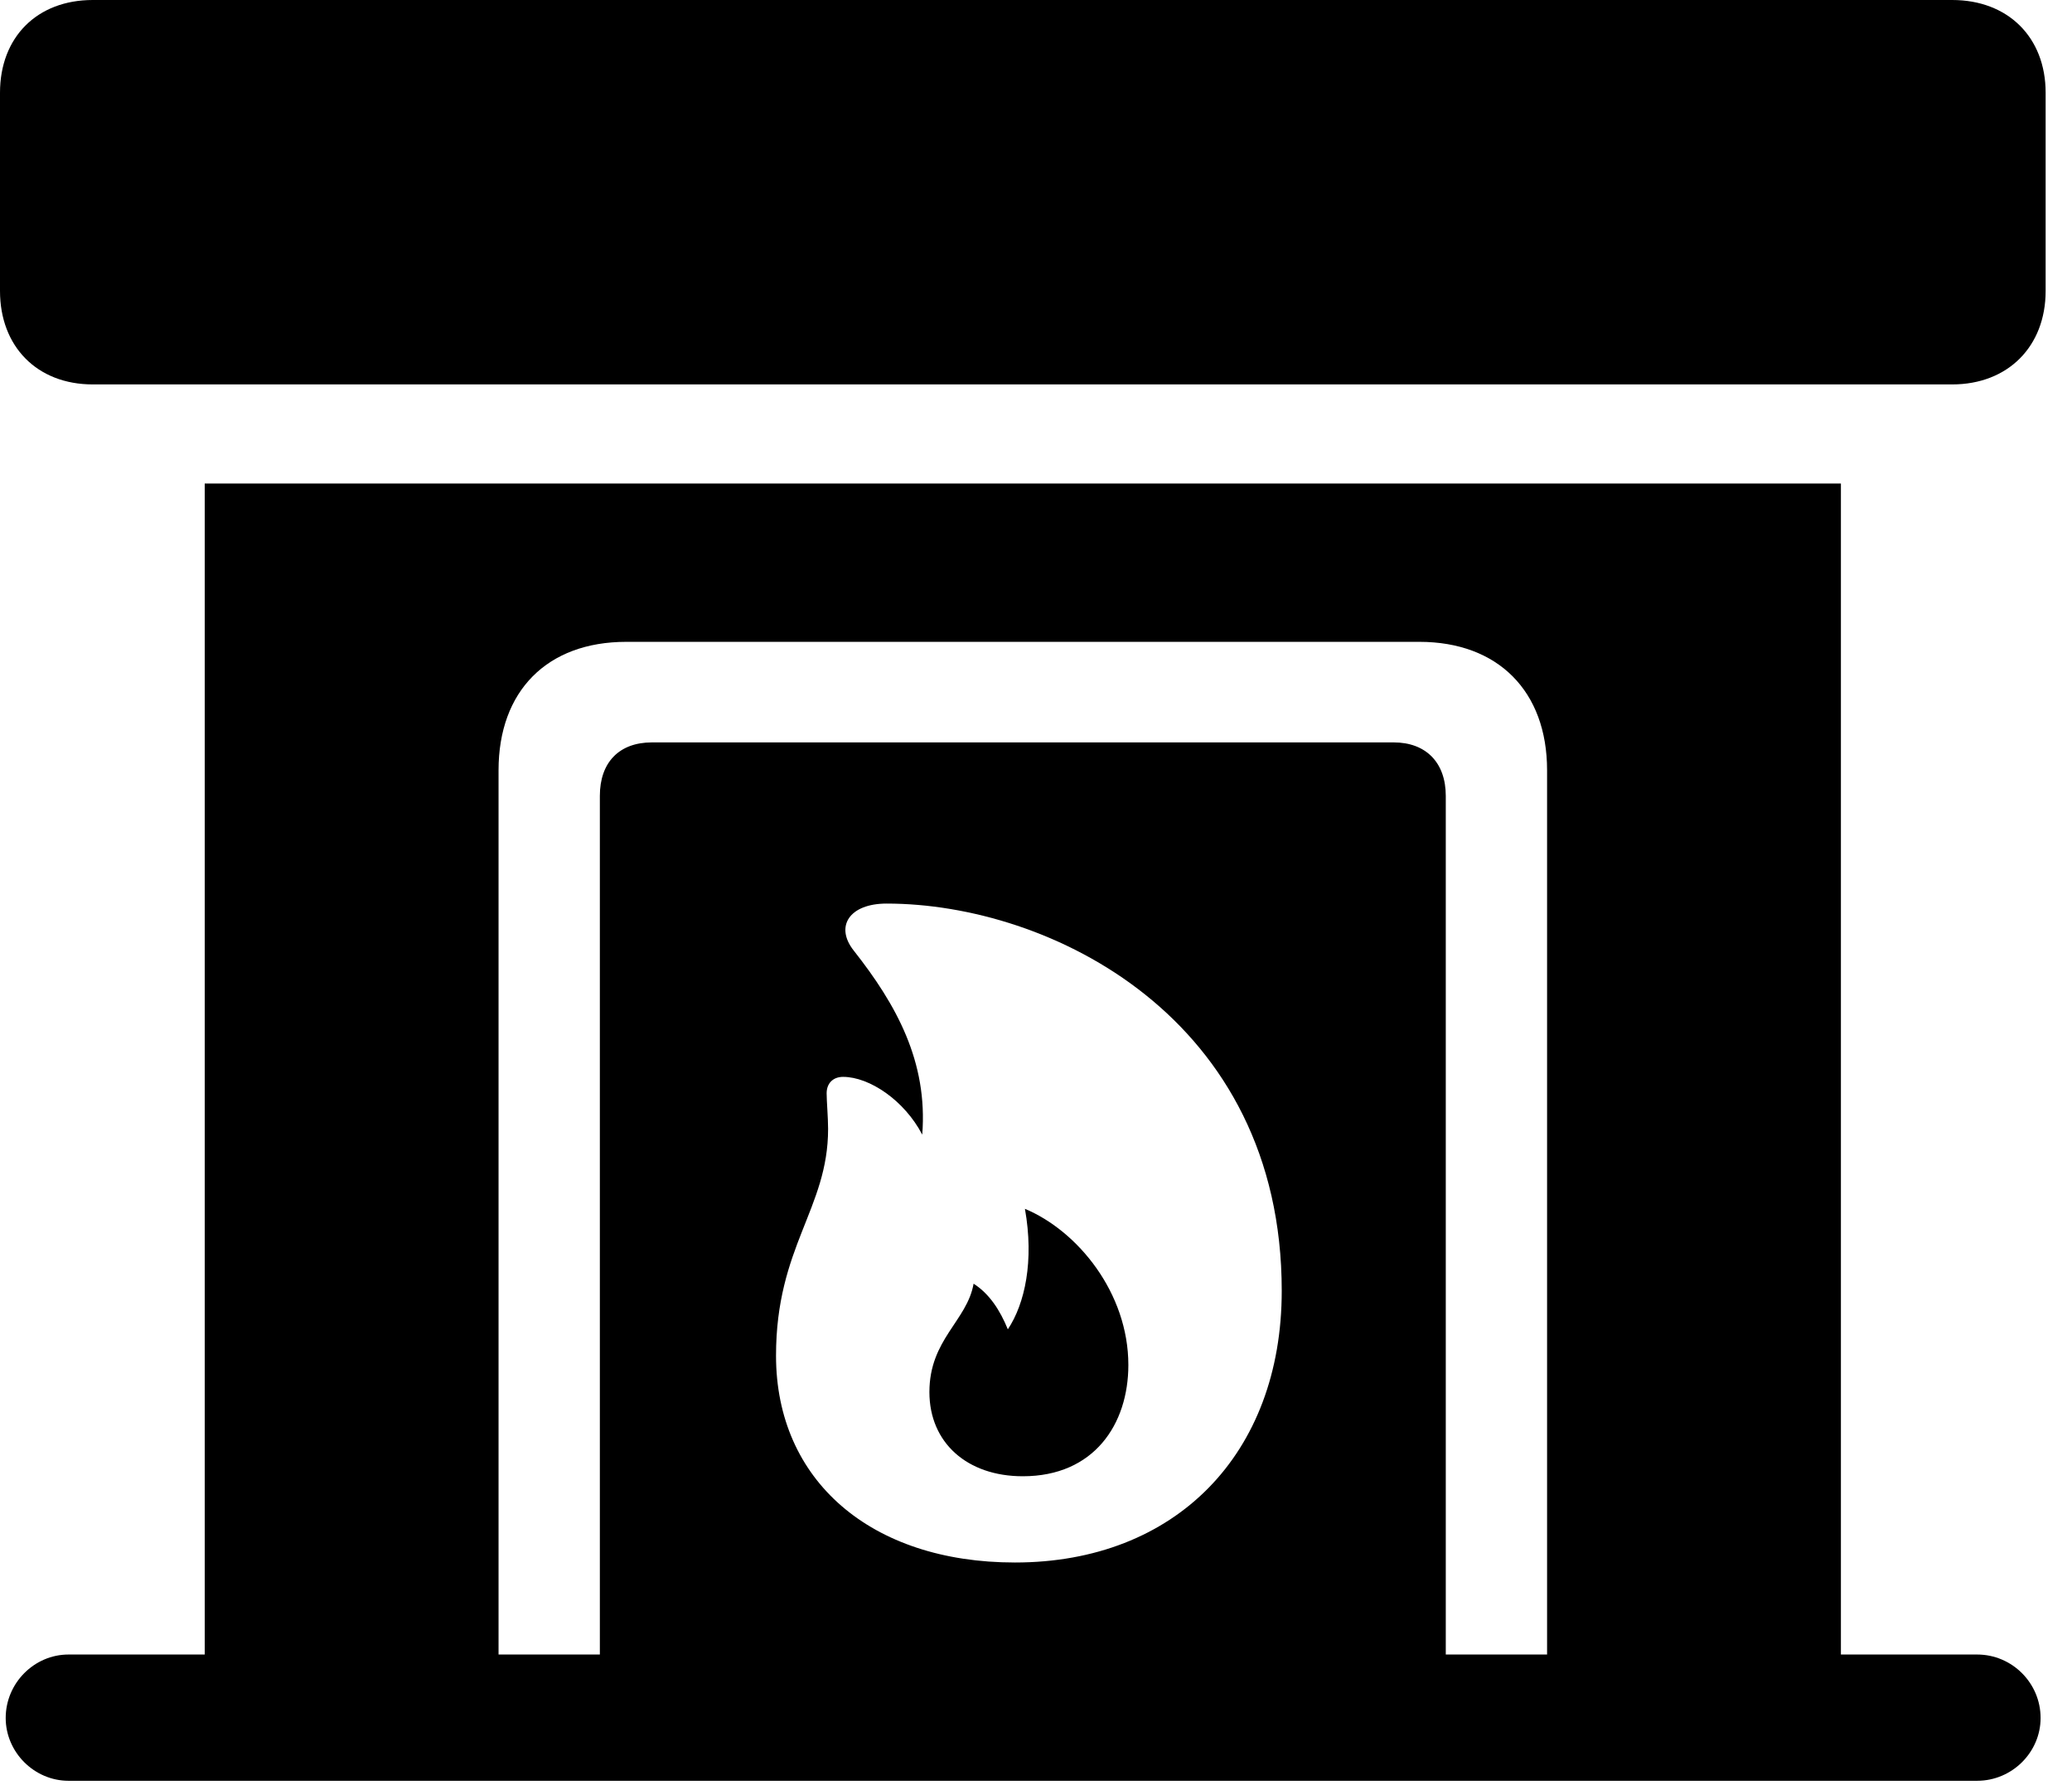 <svg version="1.1" xmlns="http://www.w3.org/2000/svg" xmlns:xlink="http://www.w3.org/1999/xlink" width="28.369" height="24.443" viewBox="0 0 28.369 24.443">
 <g>
  <rect height="24.443" opacity="0" width="28.369" x="0" y="0"/>
  <path d="M1.27 5.264L26.729 5.264C27.49 5.264 28.008 4.746 28.008 3.984L28.008 1.27C28.008 0.508 27.49 0 26.729 0L1.27 0C0.508 0 0 0.508 0 1.27L0 3.984C0 4.746 0.508 5.264 1.27 5.264ZM2.803 23.457L25.205 23.457L25.205 6.621L2.803 6.621ZM6.826 22.656L6.826 10.547C6.826 9.463 7.49 8.789 8.574 8.789L19.434 8.789C20.508 8.789 21.182 9.463 21.182 10.547L21.182 22.656L19.795 22.656L19.795 10.898C19.795 10.44 19.521 10.166 19.082 10.166L8.926 10.166C8.477 10.166 8.213 10.44 8.213 10.898L8.213 22.656ZM13.896 21.396C11.924 21.396 10.625 20.273 10.625 18.564C10.625 17.07 11.338 16.553 11.338 15.459C11.338 15.303 11.318 15.078 11.318 14.971C11.318 14.834 11.406 14.746 11.543 14.746C11.904 14.746 12.383 15.068 12.627 15.537C12.705 14.541 12.275 13.76 11.69 13.018C11.426 12.685 11.631 12.373 12.139 12.373C14.375 12.373 17.549 13.935 17.549 17.676C17.549 19.912 16.094 21.396 13.896 21.396ZM14.004 20.215C14.98 20.215 15.449 19.502 15.449 18.691C15.449 17.705 14.756 16.855 14.033 16.553C14.16 17.266 14.033 17.852 13.799 18.203C13.691 17.939 13.545 17.715 13.33 17.578C13.242 18.086 12.725 18.34 12.725 19.062C12.725 19.756 13.242 20.215 14.004 20.215ZM0.938 24.385L27.07 24.385C27.549 24.385 27.939 23.994 27.939 23.525C27.939 23.047 27.549 22.656 27.07 22.656L0.938 22.656C0.469 22.656 0.078 23.047 0.078 23.525C0.078 23.994 0.469 24.385 0.938 24.385Z" fill="currentColor"/>
 </g>
</svg>
